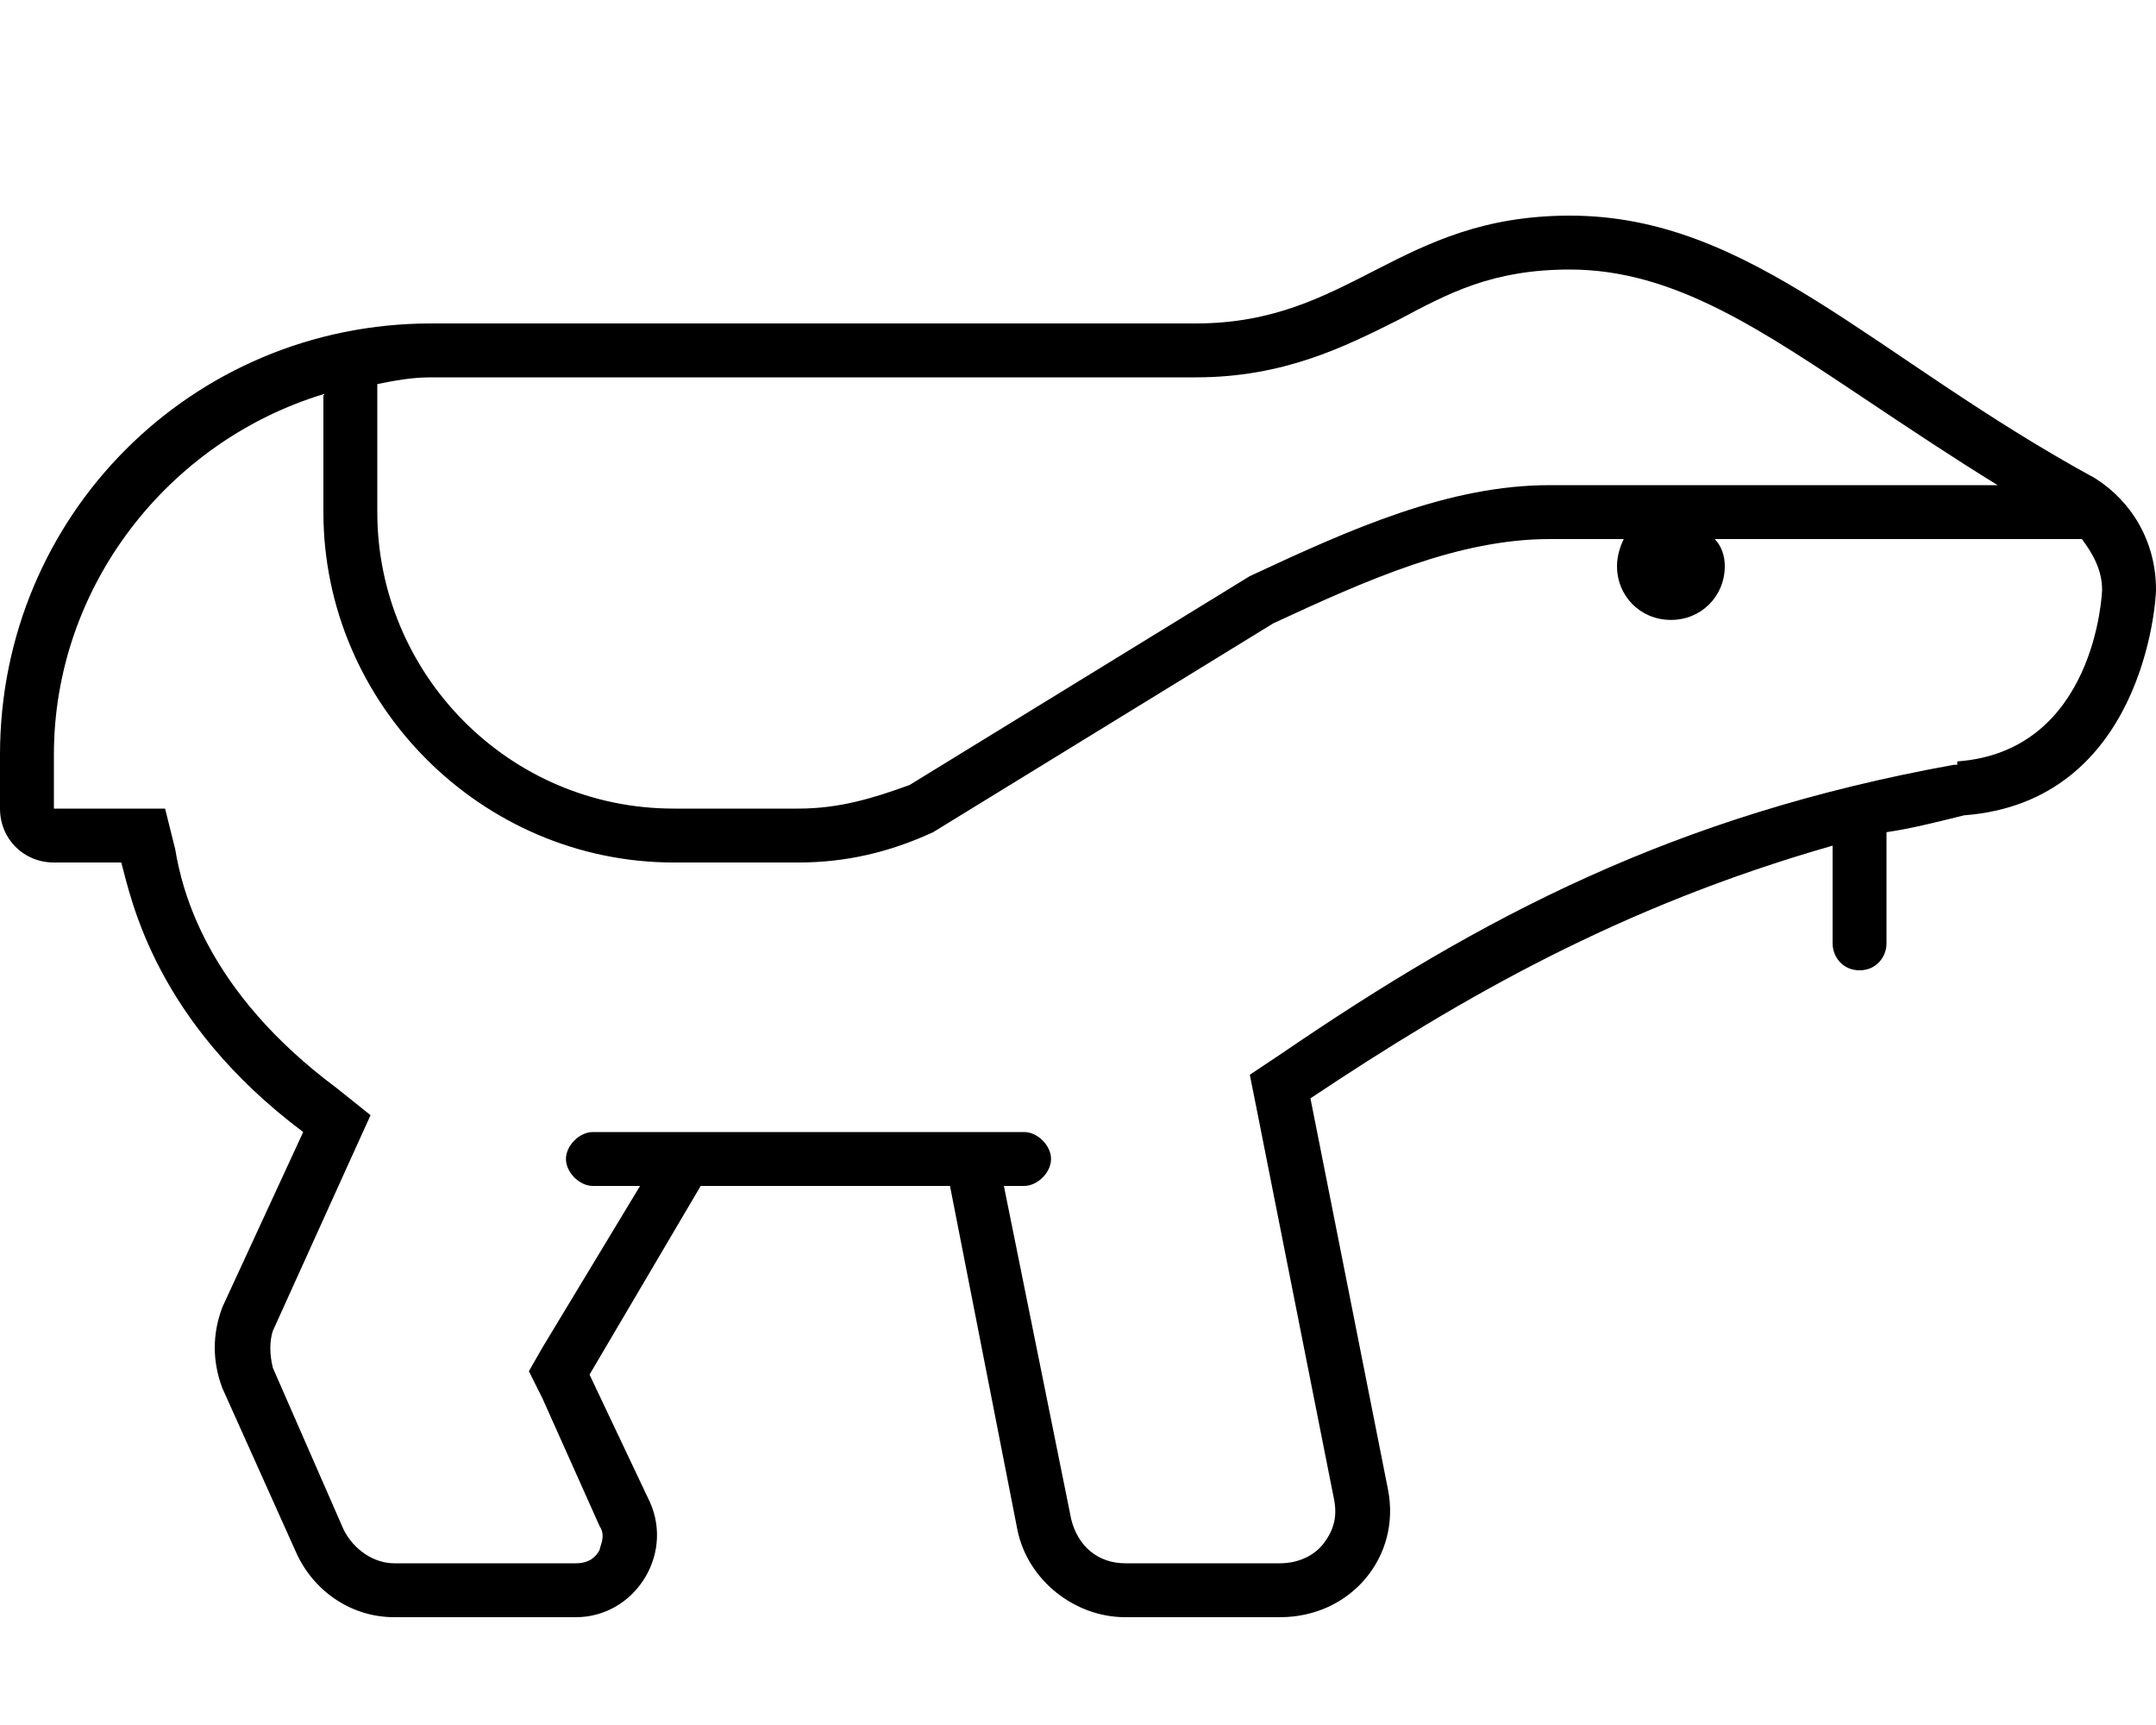 <svg xmlns="http://www.w3.org/2000/svg" viewBox="0 0 640 512"><!-- Font Awesome Pro 6.0.0-alpha1 by @fontawesome - https://fontawesome.com License - https://fontawesome.com/license (Commercial License) --><path d="M622 142C556 106 520 64 466 64C415 64 401 96 355 96H128C57 96 0 153 0 224V240C0 249 7 256 16 256H36C39 267 46 303 90 336L66 388C63 396 63 404 66 412L88 461C93 472 104 480 117 480H171C188 480 200 462 193 446L175 408L208 352H282L302 454C305 469 319 480 334 480H380C401 480 416 462 412 442L389 326C434 296 481 269 544 251V280C544 284 547 288 552 288S560 284 560 280V248C560 248 560 248 560 247C567 246 575 244 583 242L583 242C636 238 640 179 640 175C640 161 633 149 622 142ZM112 114C117 113 122 112 128 112H355C381 112 399 103 415 95C430 87 443 80 466 80C497 80 523 98 556 120C568 128 580 136 593 144H460C430 144 401 157 371 171L270 233C259 237 249 240 237 240H200C151 240 112 200 112 152V114ZM581 226L581 227L580 227C497 242 440 272 380 313L371 319L373 329L396 445C397 450 396 454 393 458C390 462 385 464 380 464H334C326 464 320 459 318 451L298 352H304C308 352 312 348 312 344C312 340 308 336 304 336H176C172 336 168 340 168 344C168 348 172 352 176 352H190L161 400L157 407L161 415L178 453C180 456 178 459 178 460C177 462 175 464 171 464H117C111 464 105 460 102 454L81 406C80 402 80 398 81 395L105 342L110 331L100 323C61 294 54 264 52 252L49 240H16V224C16 174 50 131 96 117V152C96 209 143 256 200 256H237C251 256 264 253 277 247L378 185C406 172 433 160 460 160H482C481 162 480 165 480 168C480 177 487 184 496 184S512 177 512 168C512 165 511 162 509 160H618C621 164 624 169 624 175C624 176 622 223 581 226Z"/></svg>